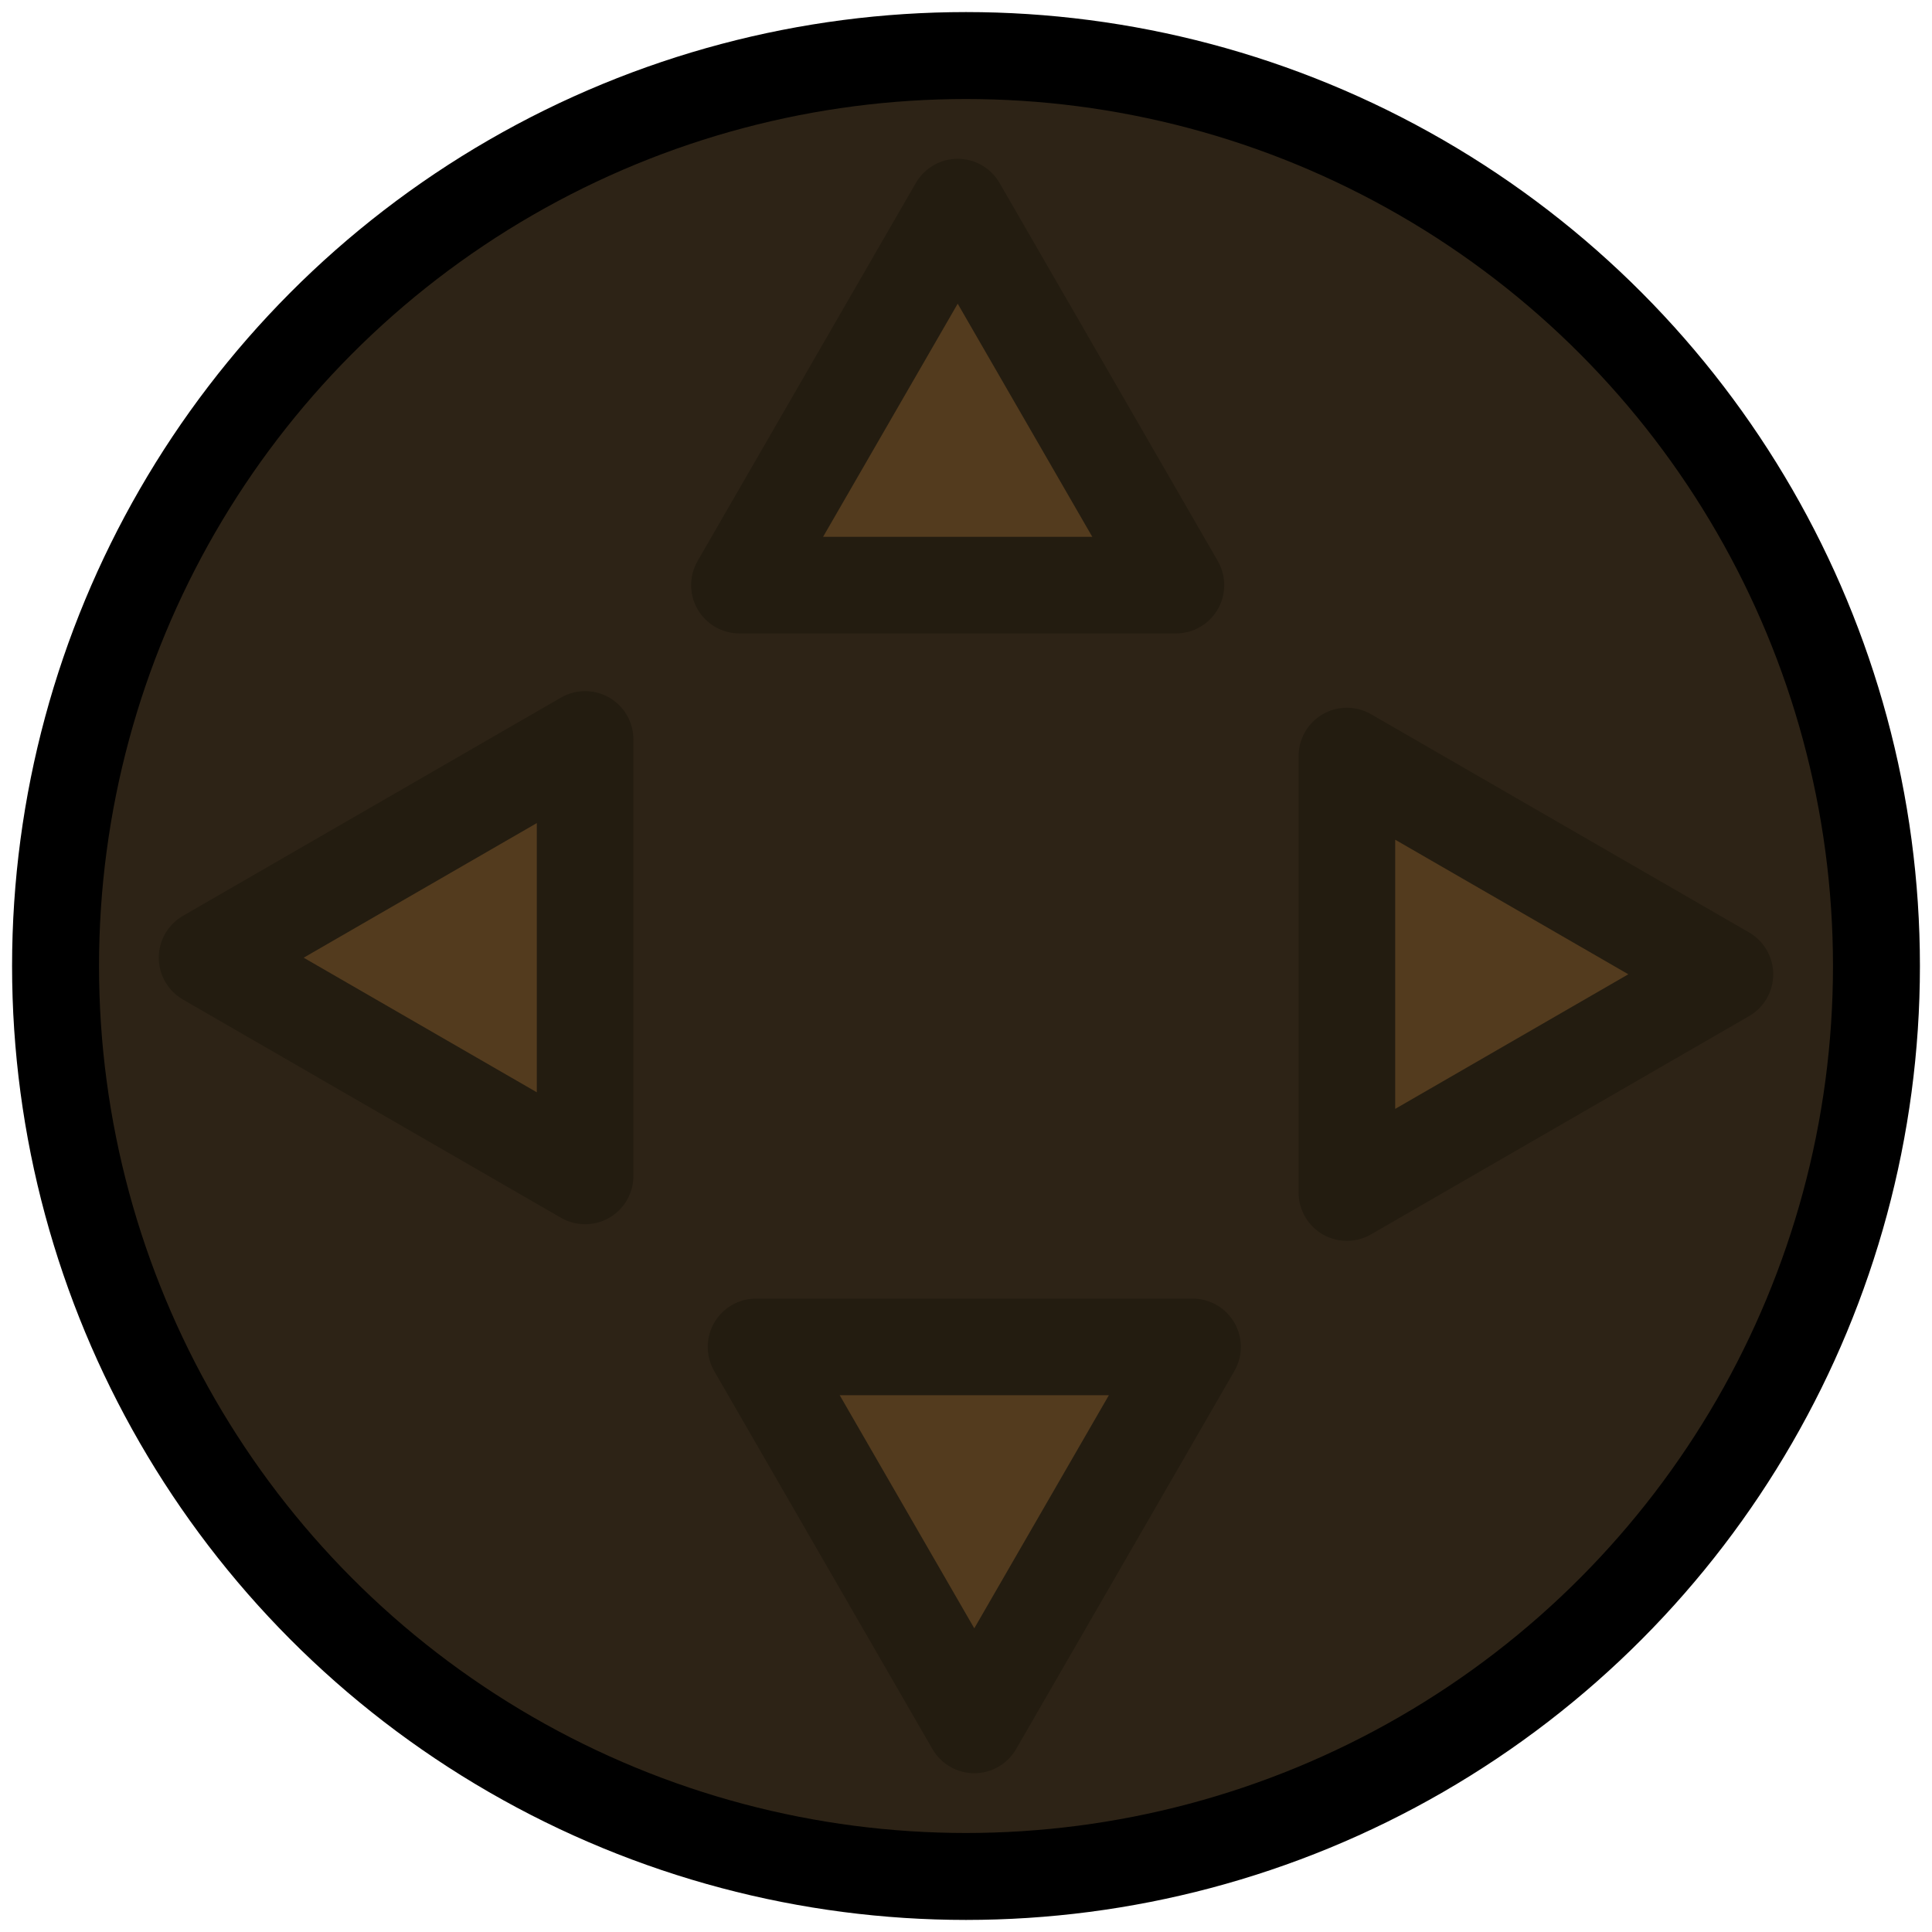 <?xml version="1.0" encoding="UTF-8" standalone="no"?>
<!-- Created with Inkscape (http://www.inkscape.org/) -->

<svg
   width="100mm"
   height="100mm"
   viewBox="0 0 100 100"
   version="1.1"
   id="svg1"
   inkscape:version="1.3.2 (091e20e, 2023-11-25, custom)"
   sodipodi:docname="pad.svg"
   xmlns:inkscape="http://www.inkscape.org/namespaces/inkscape"
   xmlns:sodipodi="http://sodipodi.sourceforge.net/DTD/sodipodi-0.dtd"
   xmlns="http://www.w3.org/2000/svg"
   xmlns:svg="http://www.w3.org/2000/svg">
  <sodipodi:namedview
     id="namedview1"
     pagecolor="#ffffff"
     bordercolor="#000000"
     borderopacity="0.25"
     inkscape:showpageshadow="2"
     inkscape:pageopacity="0.0"
     inkscape:pagecheckerboard="0"
     inkscape:deskcolor="#d1d1d1"
     inkscape:document-units="mm"
     inkscape:zoom="1.4485269"
     inkscape:cx="146.70076"
     inkscape:cy="173.62467"
     inkscape:window-width="1920"
     inkscape:window-height="1009"
     inkscape:window-x="-8"
     inkscape:window-y="-8"
     inkscape:window-maximized="1"
     inkscape:current-layer="layer1" />
  <defs
     id="defs1" />
  <g
     inkscape:label="Layer 1"
     inkscape:groupmode="layer"
     id="layer1">
    <circle
       style="fill:#2d2316;fill-opacity:1;fill-rule:evenodd;stroke:#000000;stroke-width:4.5;stroke-linejoin:round;stroke-dasharray:none;stroke-opacity:1"
       id="path1"
       cx="-50"
       cy="-50"
       r="47.125"
       transform="scale(-1)" />
    <g
       id="g4"
       style="fill:#533b1e;fill-opacity:1;stroke:#231c10;stroke-width:5;stroke-dasharray:none;stroke-opacity:1"
       transform="translate(-59.229,-78.956)">
      <g
         id="g3"
         transform="rotate(180,110.453,128.902)"
         style="fill:#533b1e;fill-opacity:1;stroke:#231c10;stroke-width:5;stroke-dasharray:none;stroke-opacity:1">
        <path
           sodipodi:type="star"
           style="fill:#533b1e;fill-opacity:1;fill-rule:evenodd;stroke:#231c10;stroke-width:6.605;stroke-linejoin:round;stroke-dasharray:none;stroke-opacity:1"
           id="path2"
           inkscape:flatsided="false"
           sodipodi:sides="3"
           sodipodi:cx="89.377258"
           sodipodi:cy="118.0503"
           sodipodi:r1="17.231812"
           sodipodi:r2="8.6159058"
           sodipodi:arg1="0.52359878"
           sodipodi:arg2="1.5707963"
           inkscape:rounded="0"
           inkscape:randomized="0"
           d="m 104.3,126.666 -14.923,0 -14.923,0 7.462,-12.924 7.462,-12.924 7.462,12.924 z"
           inkscape:transform-center-y="-3.2613383"
           transform="matrix(0.757,0,0,0.757,43.589,13.247)"
           inkscape:transform-center-x="-1.7925364e-06" />
        <path
           sodipodi:type="star"
           style="fill:#533b1e;fill-opacity:1;fill-rule:evenodd;stroke:#231c10;stroke-width:6.605;stroke-linejoin:round;stroke-dasharray:none;stroke-opacity:1"
           id="path2-2"
           inkscape:flatsided="false"
           sodipodi:sides="3"
           sodipodi:cx="89.377258"
           sodipodi:cy="118.0503"
           sodipodi:r1="17.231812"
           sodipodi:r2="8.6159058"
           sodipodi:arg1="0.52359878"
           sodipodi:arg2="1.5707963"
           inkscape:rounded="0"
           inkscape:randomized="0"
           d="m 104.3,126.666 -14.923,0 -14.923,0 7.462,-12.924 7.462,-12.924 7.462,12.924 z"
           inkscape:transform-center-y="3.2613349"
           transform="matrix(-0.757,0,0,-0.757,179.766,244.448)" />
      </g>
      <g
         id="g2"
         transform="matrix(-1,0,0,1,253.047,34.388)"
         style="fill:#533b1e;fill-opacity:1;stroke:#231c10;stroke-width:5;stroke-dasharray:none;stroke-opacity:1">
        <path
           sodipodi:type="star"
           style="fill:#533b1e;fill-opacity:1;fill-rule:evenodd;stroke:#231c10;stroke-width:6.605;stroke-linejoin:round;stroke-dasharray:none;stroke-opacity:1"
           id="path2-0"
           inkscape:flatsided="false"
           sodipodi:sides="3"
           sodipodi:cx="89.377258"
           sodipodi:cy="118.0503"
           sodipodi:r1="17.231812"
           sodipodi:r2="8.6159058"
           sodipodi:arg1="0.52359878"
           sodipodi:arg2="1.5707963"
           inkscape:rounded="0"
           inkscape:randomized="0"
           d="m 104.3,126.666 -14.923,0 -14.923,0 7.462,-12.924 7.462,-12.924 7.462,12.924 z"
           transform="matrix(0,-0.757,0.757,0,28.217,162.656)"
           inkscape:transform-center-x="3.2613385" />
        <path
           sodipodi:type="star"
           style="fill:#533b1e;fill-opacity:1;fill-rule:evenodd;stroke:#231c10;stroke-width:6.605;stroke-linejoin:round;stroke-dasharray:none;stroke-opacity:1"
           id="path2-2-9"
           inkscape:flatsided="false"
           sodipodi:sides="3"
           sodipodi:cx="89.377258"
           sodipodi:cy="118.0503"
           sodipodi:r1="17.231812"
           sodipodi:r2="8.6159058"
           sodipodi:arg1="0.52359878"
           sodipodi:arg2="1.5707963"
           inkscape:rounded="0"
           inkscape:randomized="0"
           d="m 104.3,126.666 -14.923,0 -14.923,0 7.462,-12.924 7.462,-12.924 7.462,12.924 z"
           transform="matrix(0,0.757,-0.757,0,259.419,26.479)"
           inkscape:transform-center-x="-3.2613304" />
      </g>
    </g>
  </g>
</svg>
